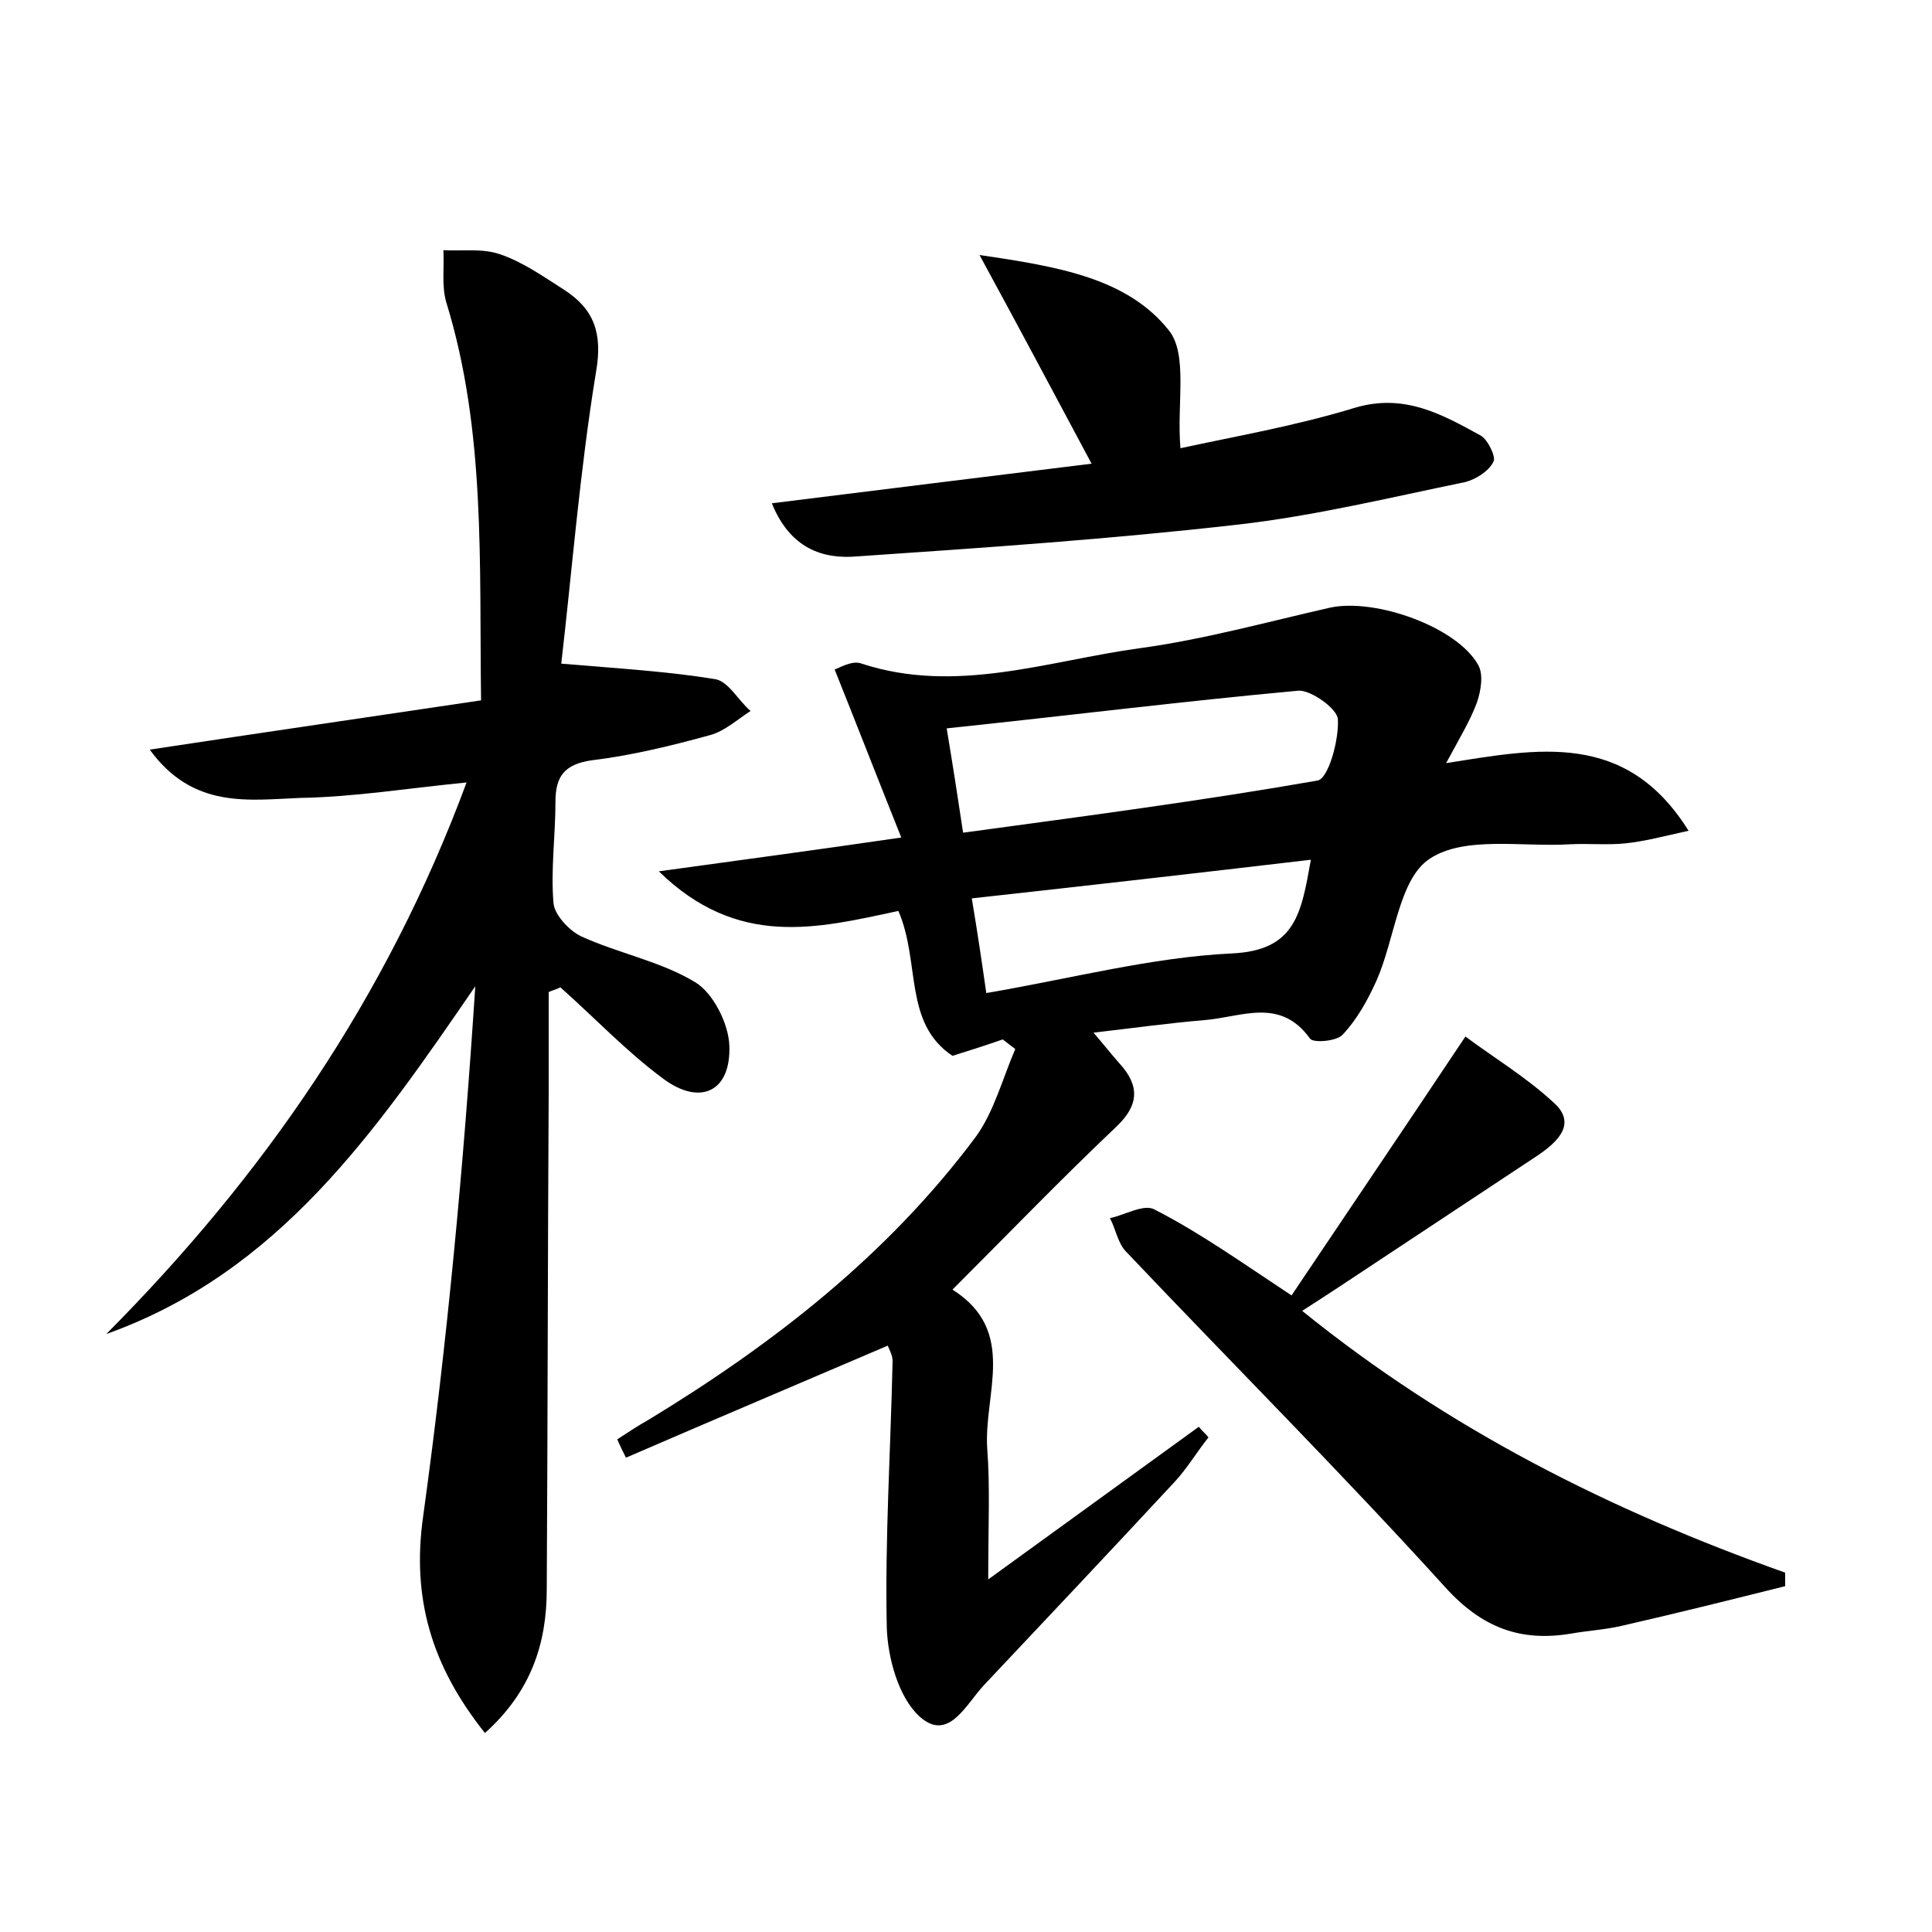 <?xml version="1.0" encoding="utf-8"?>
<!-- Generator: Adobe Illustrator 22.0.0, SVG Export Plug-In . SVG Version: 6.00 Build 0)  -->
<svg version="1.1" id="图层_1" xmlns="http://www.w3.org/2000/svg" xmlns:xlink="http://www.w3.org/1999/xlink" x="0px" y="0px"
	 viewBox="0 0 200 200" style="enable-background:new 0 0 200 200;" xml:space="preserve">
<style type="text/css">
	.st1{fill:#010000;}
	.st4{fill:#fbfafc;}
</style>
<g>
	
	<path d="M93,94.3c-8.4,1.8-16.6,3.9-24.8-4.1c8.7-1.2,16.2-2.2,25.1-3.5c-2.4-6-4.5-11.4-6.9-17.4c0.4-0.1,1.8-1,2.8-0.6
		c9.8,3.2,19.3-0.3,28.8-1.6c6.6-0.9,13.1-2.7,19.7-4.2c4.7-1,13.1,2,15.3,5.9c0.6,1,0.3,2.7-0.1,3.9c-0.7,1.9-1.8,3.7-3.2,6.3
		c9.5-1.5,18.6-3.4,25.1,7c-2.7,0.6-4.6,1.1-6.5,1.3c-1.9,0.2-3.8,0-5.8,0.1c-4.9,0.3-10.9-0.9-14.5,1.5c-3.2,2.1-3.6,8.3-5.5,12.6
		c-0.9,2-2,4-3.5,5.6c-0.6,0.7-3.1,0.9-3.4,0.4c-3.1-4.3-7.1-2.2-10.9-1.9c-3.6,0.3-7.2,0.8-11.5,1.3c1.2,1.4,1.9,2.3,2.7,3.2
		c2.1,2.3,2,4.3-0.3,6.5c-5.7,5.4-11.1,11-17,16.9c6.8,4.3,3.2,10.8,3.6,16.5c0.3,3.9,0.1,7.9,0.1,13.5c8-5.8,14.9-10.8,21.8-15.8
		c0.3,0.4,0.7,0.7,1,1.1c-1.2,1.5-2.2,3.2-3.5,4.6c-6.5,7-13.1,14-19.7,21c-1.9,2-3.7,6-6.7,3.3c-2.2-2-3.3-6.1-3.4-9.2
		c-0.2-9.2,0.4-18.4,0.6-27.6c0-0.6-0.3-1.1-0.5-1.6c-9.1,3.9-18.1,7.7-27.1,11.6c-0.3-0.6-0.6-1.2-0.9-1.9c1.1-0.7,2.1-1.4,3.2-2
		c13-7.9,24.8-17.1,33.9-29.3c1.9-2.6,2.8-6.1,4.1-9.1c-0.4-0.3-0.9-0.7-1.3-1c-1.7,0.6-3.3,1.1-5.2,1.7
		C93.5,105.9,95.3,99.6,93,94.3z M98,75.4c0.6,3.6,1.1,6.8,1.7,10.8c12.5-1.7,24.7-3.3,36.7-5.4c1.1-0.2,2.2-4.1,2.1-6.3
		c0-1.1-2.8-3.1-4.1-3C122.4,72.6,110.4,74.1,98,75.4z M135.7,89c-11.9,1.4-23.3,2.7-35.1,4c0.6,3.6,1,6.3,1.5,9.8
		c8.8-1.5,17.1-3.7,25.4-4.1C134.1,98.4,134.7,94.6,135.7,89z"/>
	<path d="M56.8,102.7c0,3.5,0,7,0,10.4c-0.1,17.1-0.1,34.3-0.2,51.4c0,5.6-1.6,10.6-6.4,14.9c-5.5-6.9-7.6-13.9-6.4-22.4
		c2.5-18.1,4.2-36.4,5.4-54.9c-10.3,15-20.3,29.6-38.2,36c16.2-16.3,29-34.7,37.3-57.1c-6.1,0.6-11.6,1.5-17.2,1.6
		c-5.3,0.2-11.1,1.2-15.6-5c11.9-1.8,22.9-3.4,34.3-5.1c-0.2-14.2,0.5-27.9-3.6-41.2c-0.5-1.7-0.2-3.6-0.3-5.4c2,0.1,4-0.2,5.8,0.4
		c2.4,0.8,4.5,2.3,6.7,3.7c3.1,2,4,4.5,3.3,8.5c-1.7,10.4-2.5,20.8-3.6,30.2c5.9,0.5,11,0.8,15.9,1.6c1.4,0.2,2.4,2.2,3.7,3.3
		c-1.4,0.9-2.7,2.1-4.2,2.5c-4,1.1-8.1,2.1-12.2,2.6c-2.9,0.4-3.8,1.7-3.8,4.3c0,3.5-0.5,7.1-0.2,10.5c0.1,1.2,1.6,2.8,2.8,3.4
		c3.9,1.8,8.3,2.6,11.9,4.8c1.8,1.1,3.4,4.2,3.5,6.5c0.2,4.8-3,6.3-6.8,3.5c-3.8-2.8-7.1-6.3-10.7-9.5
		C57.7,102.4,57.2,102.5,56.8,102.7z"/>
	<path d="M133.7,134.1c5.7-8.5,11.6-17.2,18-26.8c2.8,2.1,6.3,4.2,9.2,6.9c2.4,2.2,0.2,4.1-1.7,5.4c-6.8,4.5-13.6,9-20.4,13.5
		c-1.2,0.8-2.3,1.5-4,2.6c15.2,12.3,32,20.7,50,27.1c0,0.5,0,0.9,0,1.4c-5.6,1.4-11.2,2.8-16.9,4.1c-1.7,0.4-3.5,0.5-5.2,0.8
		c-5.3,0.9-9.3-0.6-13.1-4.8c-10.7-11.8-22-23.1-33-34.7c-0.9-0.9-1.1-2.4-1.7-3.5c1.5-0.3,3.5-1.5,4.6-0.9
		C124.2,127.6,128.4,130.6,133.7,134.1z"/>
	<path d="M79.9,52.1c11.2-1.4,21.8-2.7,33.1-4.1c-3.8-7.1-7.3-13.7-11.6-21.6c8.2,1.2,15.3,2.4,19.6,7.8c2,2.5,0.8,7.6,1.2,12.2
		c5.5-1.2,11.9-2.3,18.1-4.2c5.1-1.5,9,0.7,13,2.9c0.7,0.4,1.6,2.2,1.3,2.7c-0.5,1-1.8,1.8-2.9,2.1c-7.8,1.6-15.6,3.5-23.5,4.4
		c-13.1,1.5-26.3,2.4-39.5,3.3C85.2,57.9,81.8,56.8,79.9,52.1z"/>
	
	
</g>
</svg>
